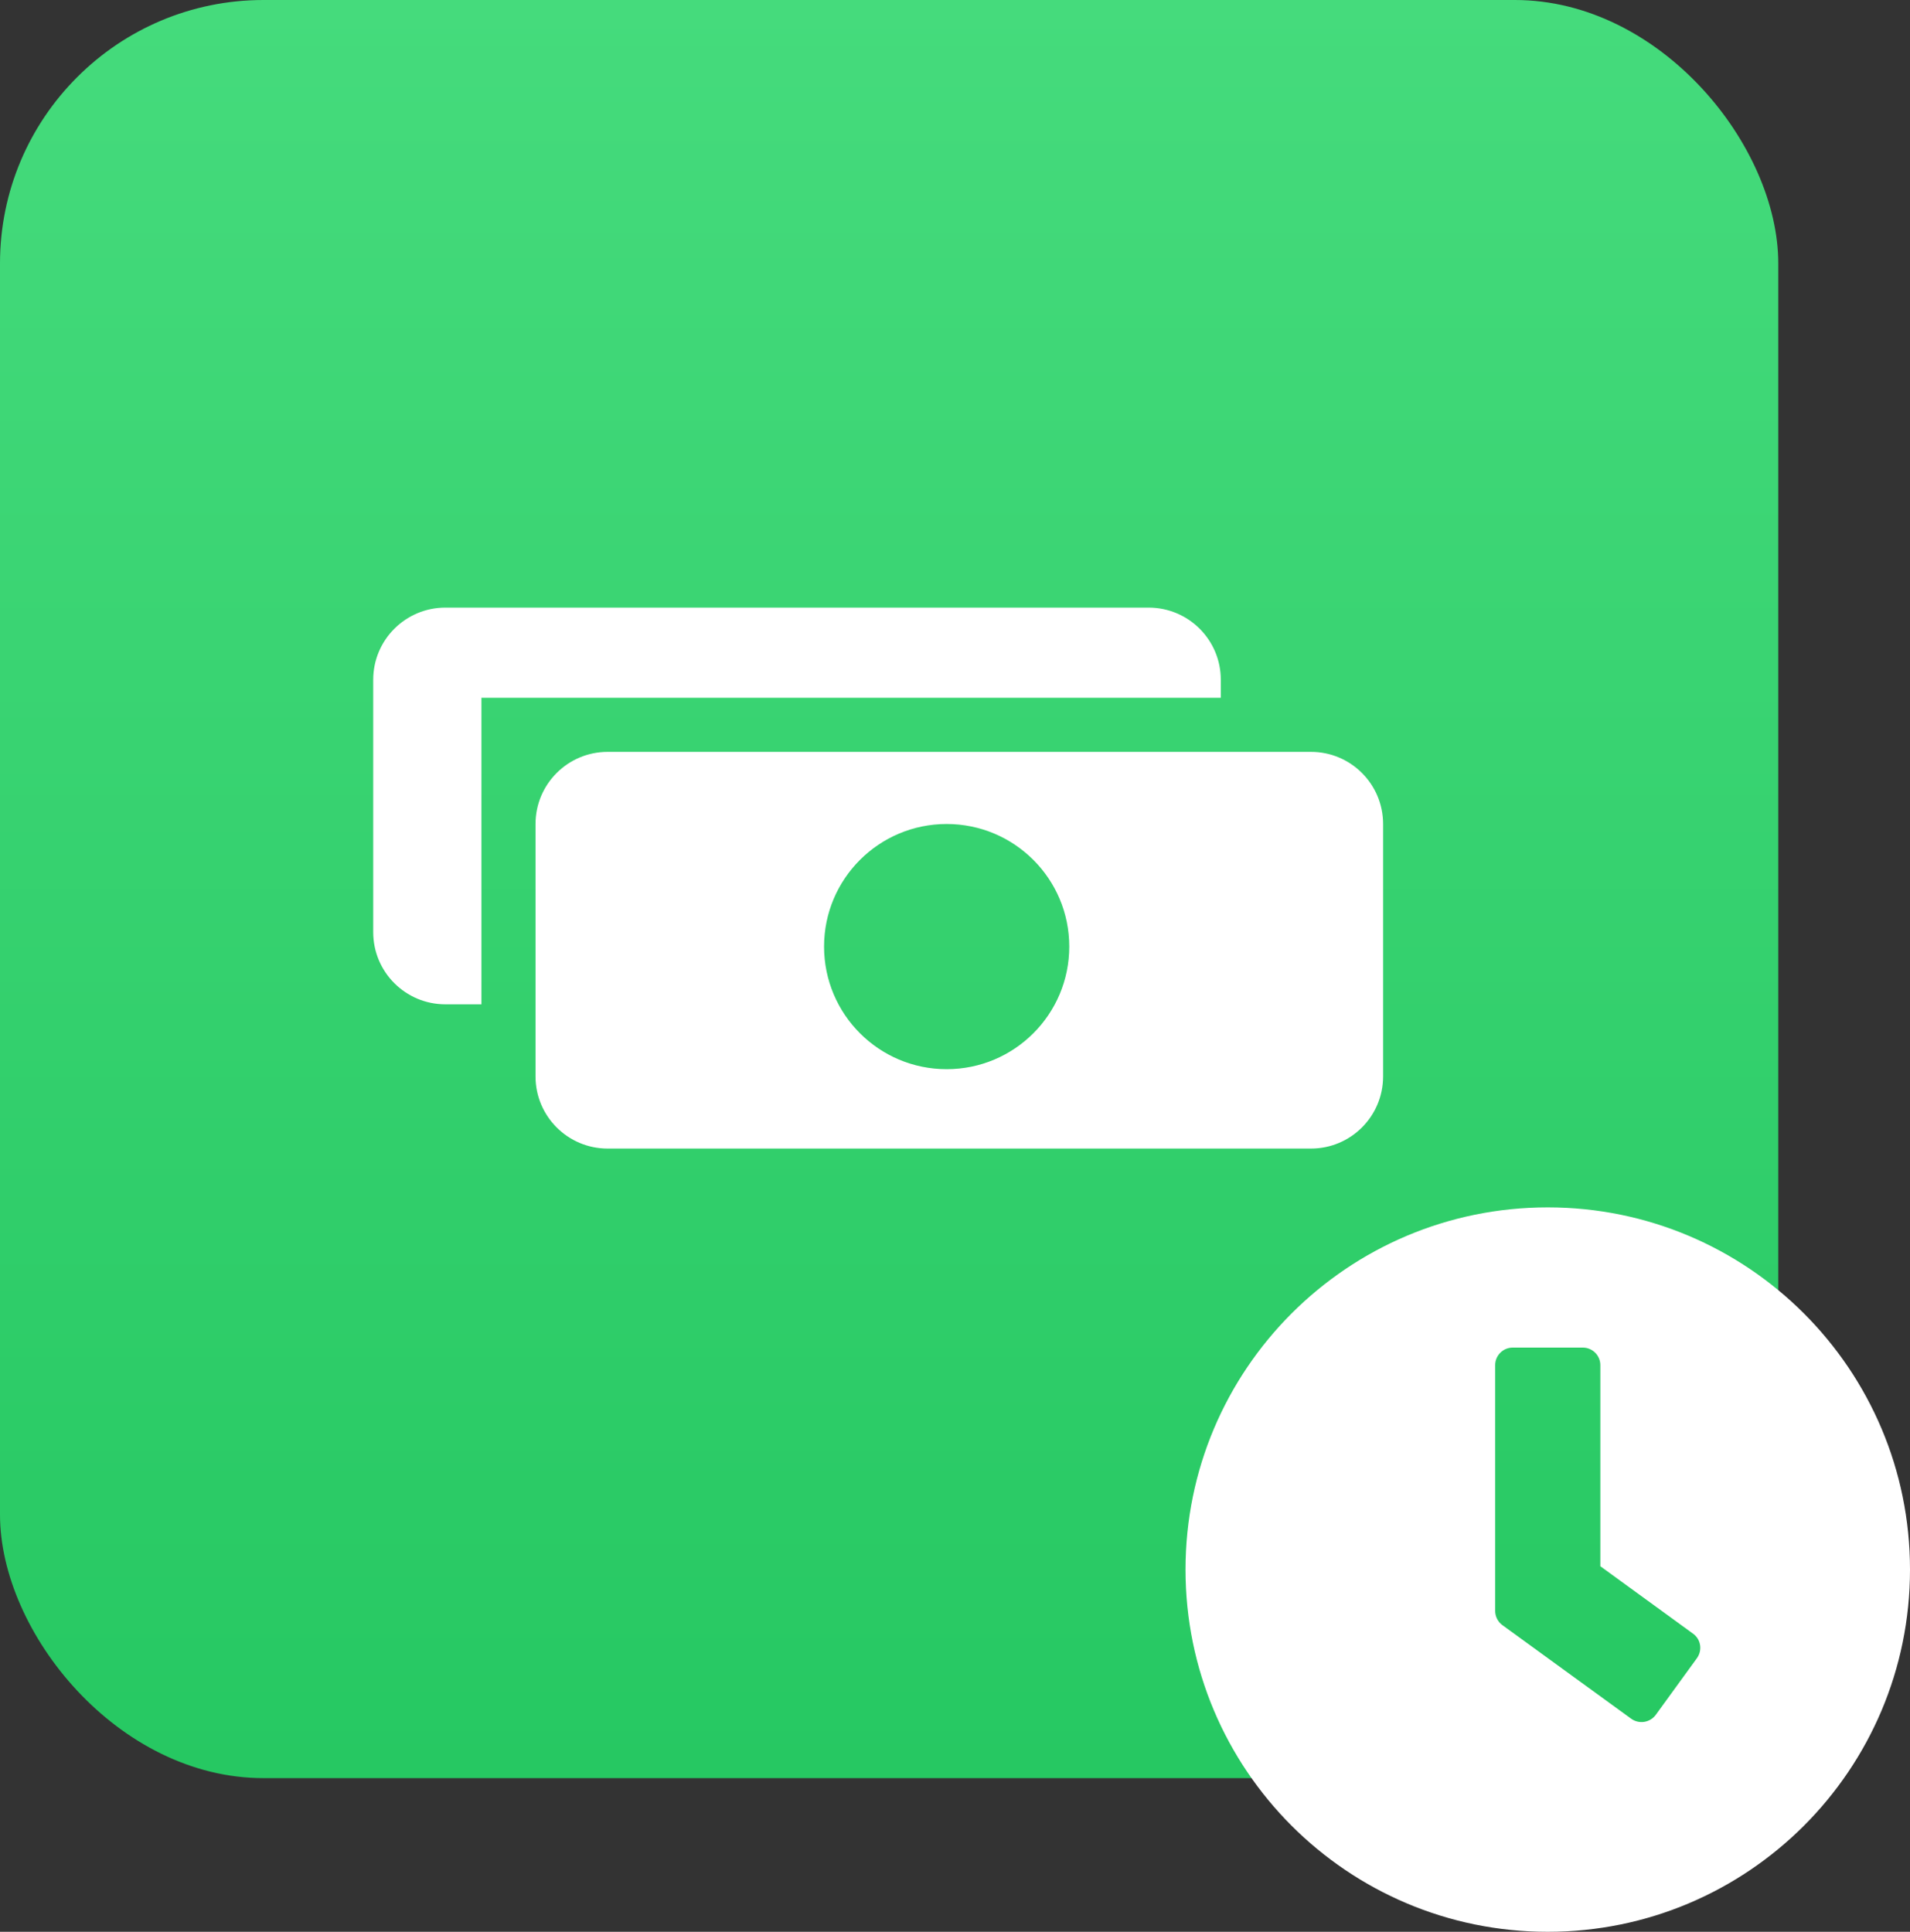 <svg width="87" height="88" viewBox="0 0 87 88" fill="none" xmlns="http://www.w3.org/2000/svg">
<rect x="0" y="0" width="87" height="88" fill="#333333" stroke="none"/>
<rect width="81" height="81" rx="12" fill="url(#paint0_linear_260_127)"/>
<path fill-rule="evenodd" clip-rule="evenodd" d="M20.286 27.679C18.471 27.679 17 29.15 17 30.964V42.464C17 44.279 18.471 45.75 20.286 45.75H21.929V31.786H55.607V30.964C55.607 29.15 54.136 27.679 52.321 27.679H20.286Z" fill="white"/>
<path fill-rule="evenodd" clip-rule="evenodd" d="M27.679 34.25C25.864 34.25 24.393 35.721 24.393 37.536V49.036C24.393 50.85 25.864 52.321 27.679 52.321H59.714C61.529 52.321 63 50.85 63 49.036V37.536C63 35.721 61.529 34.25 59.714 34.25H27.679ZM43.12 48.705C46.204 48.705 48.705 46.204 48.705 43.12C48.705 40.036 46.204 37.536 43.12 37.536C40.036 37.536 37.536 40.036 37.536 43.12C37.536 46.204 40.036 48.705 43.12 48.705Z" fill="white"/>
<path d="M70.5 55C61.385 55 54 62.385 54 71.5C54 80.615 61.385 88 70.5 88C79.615 88 87 80.615 87 71.5C87 62.385 79.615 55 70.5 55ZM74.299 78.293L68.431 74.028C68.225 73.875 68.105 73.636 68.105 73.383V62.185C68.105 61.746 68.464 61.387 68.903 61.387H72.097C72.536 61.387 72.895 61.746 72.895 62.185V71.347L77.12 74.421C77.479 74.68 77.552 75.179 77.293 75.538L75.417 78.12C75.157 78.473 74.658 78.552 74.299 78.293Z" fill="white"/>
<defs>
<linearGradient id="paint0_linear_260_127" x1="40.5" y1="0" x2="40.5" y2="81" gradientUnits="userSpaceOnUse">
<stop stop-color="#45DB7C"/>
<stop offset="1" stop-color="#26C862"/>
</linearGradient>
</defs>
</svg>
